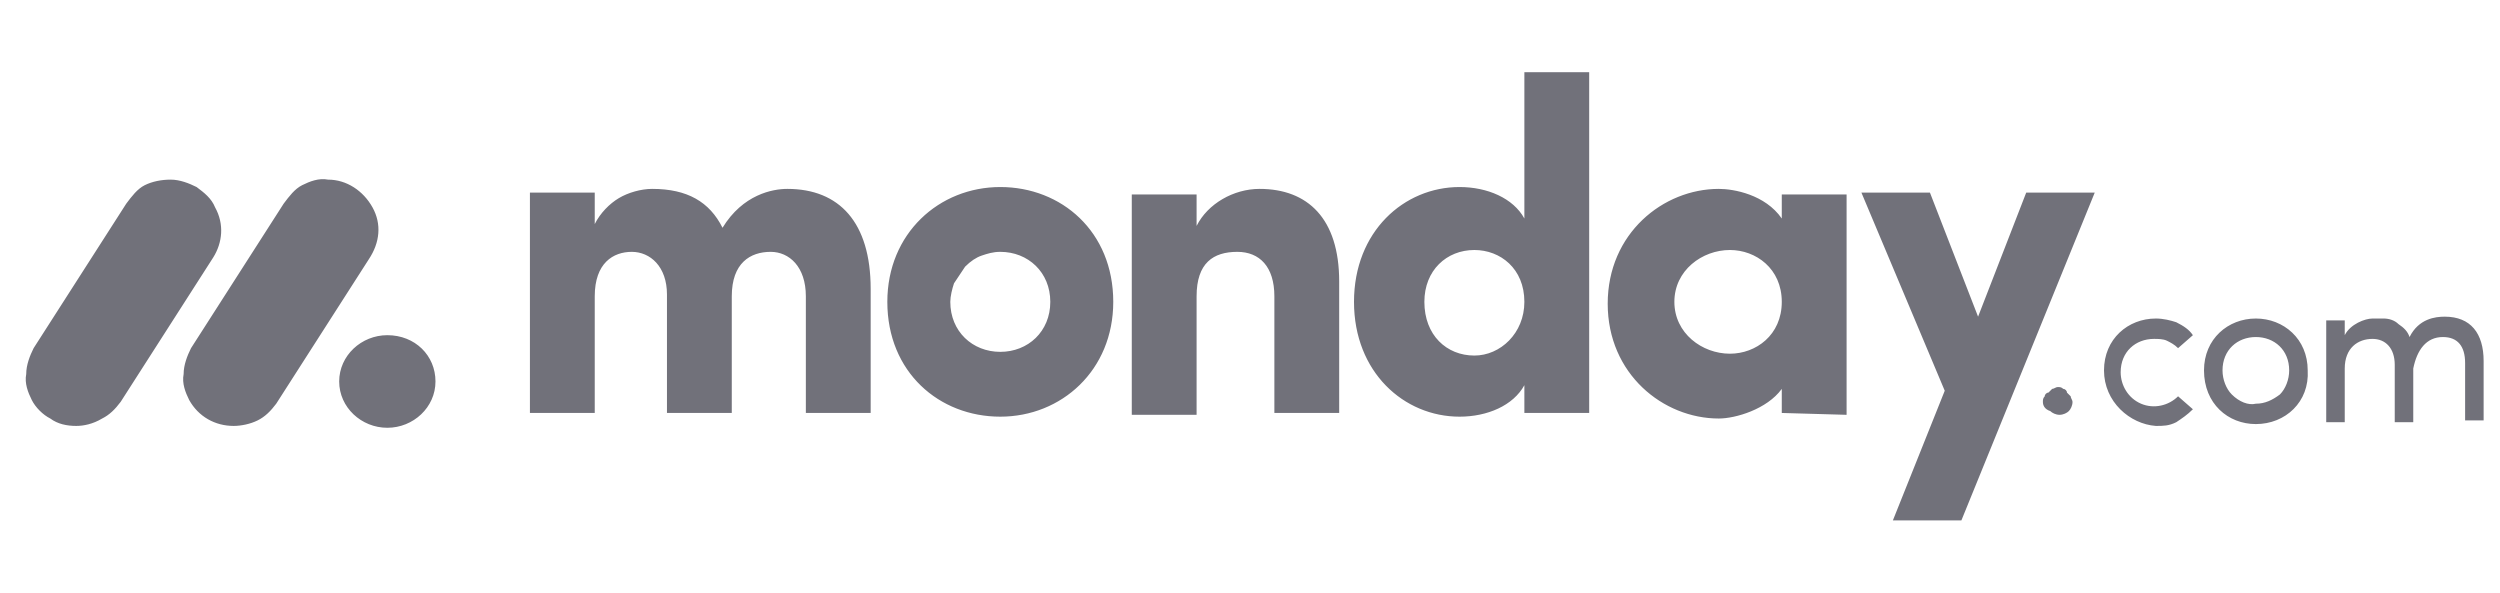 <svg width="135" height="32" viewBox="0 0 135 32" fill="none" xmlns="http://www.w3.org/2000/svg">
<g id="6515a6d5f30daec433d0ac3e_logo-box-monday.svg" clip-path="url(#clip0_256_7622)">
<path id="Vector" d="M4.116 23C3.616 23 3.116 22.9 2.716 22.6C2.316 22.4 1.916 22 1.716 21.6C1.516 21.2 1.316 20.7 1.416 20.2C1.416 19.7 1.616 19.2 1.816 18.8L6.816 11C7.116 10.6 7.416 10.2 7.816 10C8.216 9.8 8.716 9.7 9.216 9.7C9.716 9.7 10.216 9.9 10.616 10.1C11.016 10.4 11.416 10.7 11.616 11.2C12.116 12.1 12.016 13.1 11.516 13.9L6.516 21.7C6.216 22.1 5.916 22.4 5.516 22.6C5.016 22.9 4.516 23 4.116 23ZM12.616 23C11.616 23 10.716 22.5 10.216 21.6C10.016 21.2 9.816 20.7 9.916 20.2C9.916 19.7 10.116 19.2 10.316 18.8L15.316 11C15.616 10.6 15.916 10.2 16.316 10C16.716 9.8 17.216 9.6 17.716 9.7C18.716 9.7 19.616 10.3 20.116 11.2C20.616 12.1 20.516 13.1 19.916 14L14.916 21.8C14.616 22.2 14.316 22.5 13.916 22.7C13.516 22.9 13.016 23 12.616 23ZM20.916 23.1C22.316 23.1 23.516 22 23.516 20.6C23.516 19.2 22.416 18.1 20.916 18.1C19.516 18.1 18.316 19.2 18.316 20.6C18.316 22 19.516 23.1 20.916 23.1ZM131.916 18.2C132.716 18.2 133.116 18.7 133.116 19.6V22.7H134.116V19.5C134.116 18 133.416 17.1 132.016 17.1C131.516 17.1 130.616 17.2 130.116 18.2C130.016 17.9 129.816 17.7 129.516 17.5C129.316 17.3 129.016 17.2 128.716 17.2H128.116C127.716 17.2 126.916 17.5 126.616 18.1V17.3H125.616V22.8H126.616V19.9C126.616 18.8 127.316 18.3 128.116 18.3C128.816 18.3 129.316 18.8 129.316 19.7V22.8H130.316V19.9C130.516 18.9 131.016 18.2 131.916 18.2ZM121.816 21.8C122.316 21.8 122.716 21.6 123.116 21.3C123.416 21 123.616 20.5 123.616 20C123.616 18.9 122.816 18.2 121.816 18.2C120.816 18.2 120.016 18.9 120.016 20C120.016 20.5 120.216 21 120.516 21.3C120.916 21.7 121.416 21.9 121.816 21.8ZM121.816 22.9C120.316 22.9 119.016 21.8 119.016 20C119.016 18.3 120.316 17.2 121.816 17.2C123.316 17.2 124.616 18.3 124.616 20C124.716 21.7 123.416 22.9 121.816 22.9ZM113.616 20C113.616 18.3 114.916 17.2 116.416 17.2C116.816 17.2 117.216 17.3 117.516 17.4C117.916 17.6 118.216 17.8 118.416 18.1L117.616 18.8C117.416 18.6 117.216 18.5 117.016 18.4C116.816 18.3 116.516 18.3 116.316 18.3C115.316 18.3 114.516 19 114.516 20.1C114.516 20.8 114.916 21.5 115.616 21.8C116.316 22.1 117.116 21.9 117.616 21.4L118.416 22.1C118.116 22.4 117.816 22.6 117.516 22.8C117.116 23 116.816 23 116.416 23C115.016 22.9 113.616 21.7 113.616 20ZM110.316 21.7C110.316 21.6 110.316 21.5 110.416 21.4C110.416 21.3 110.516 21.2 110.616 21.2L110.816 21C110.916 21 111.016 20.9 111.116 20.9C111.216 20.9 111.316 20.9 111.416 21C111.516 21 111.616 21.1 111.616 21.2L111.816 21.4C111.816 21.5 111.916 21.6 111.916 21.7C111.916 21.9 111.816 22.1 111.716 22.2C111.616 22.3 111.416 22.4 111.216 22.4C111.016 22.4 110.816 22.3 110.716 22.2C110.416 22.1 110.316 21.9 110.316 21.7ZM113.116 10.4H109.416L106.816 17.1L104.216 10.4H100.516L105.016 21.1L102.216 28.1H105.916L113.116 10.4ZM90.416 16.3C90.416 18 91.916 19.1 93.416 19.1C94.816 19.1 96.216 18.1 96.216 16.3C96.216 14.5 94.816 13.5 93.416 13.5C91.916 13.5 90.416 14.6 90.416 16.3ZM96.216 22.3V21C95.416 22.1 93.716 22.6 92.816 22.6C89.816 22.6 86.816 20.2 86.816 16.4C86.816 12.6 89.816 10.2 92.816 10.2C93.616 10.2 95.316 10.5 96.216 11.8V10.5H99.716V22.4L96.216 22.3ZM85.816 22.3H82.316V20.8C81.716 21.9 80.316 22.5 78.816 22.5C75.816 22.5 73.116 20.1 73.116 16.3C73.116 12.5 75.816 10.1 78.816 10.1C80.316 10.1 81.716 10.7 82.316 11.8V3.9H85.816V22.3ZM82.316 16.3C82.316 14.5 81.016 13.5 79.616 13.5C78.116 13.5 76.916 14.6 76.916 16.3C76.916 18.1 78.116 19.2 79.616 19.2C81.016 19.2 82.316 18 82.316 16.3ZM64.616 16C64.616 14.2 65.516 13.6 66.816 13.6C68.016 13.6 68.816 14.4 68.816 16V22.3H72.316V15.2C72.316 11.8 70.616 10.2 68.016 10.2C66.616 10.2 65.216 11 64.616 12.2V10.5H61.116V22.4H64.616V16ZM54.016 22.5C50.716 22.5 47.916 20.1 47.916 16.3C47.916 12.6 50.716 10.1 54.016 10.1C57.316 10.1 60.116 12.5 60.116 16.3C60.116 20 57.316 22.5 54.016 22.5ZM54.016 19C55.516 19 56.716 17.9 56.716 16.3C56.716 14.7 55.516 13.6 54.016 13.6C53.616 13.6 53.316 13.7 53.016 13.8C52.716 13.9 52.416 14.1 52.116 14.4L51.516 15.3C51.416 15.6 51.316 16 51.316 16.3C51.316 17.9 52.516 19 54.016 19ZM41.616 13.6C42.616 13.6 43.516 14.4 43.516 16V22.3H47.016V15.6C47.016 12 45.316 10.2 42.516 10.2C41.716 10.2 40.116 10.5 39.016 12.3C38.316 10.9 37.116 10.2 35.216 10.2C34.616 10.2 33.916 10.4 33.416 10.7C32.916 11 32.416 11.5 32.116 12.1V10.4H28.616V22.3H32.116V16C32.116 14.2 33.116 13.6 34.116 13.6C35.116 13.6 36.016 14.4 36.016 15.9V22.3H39.516V16C39.516 14.2 40.516 13.6 41.616 13.6Z" fill="#71717A"/>
</g>
<defs>
<clipPath id="clip0_256_7622">
<rect width="134" height="32" fill="white" transform="translate(0.417)"/>
</clipPath>
</defs>
</svg>
